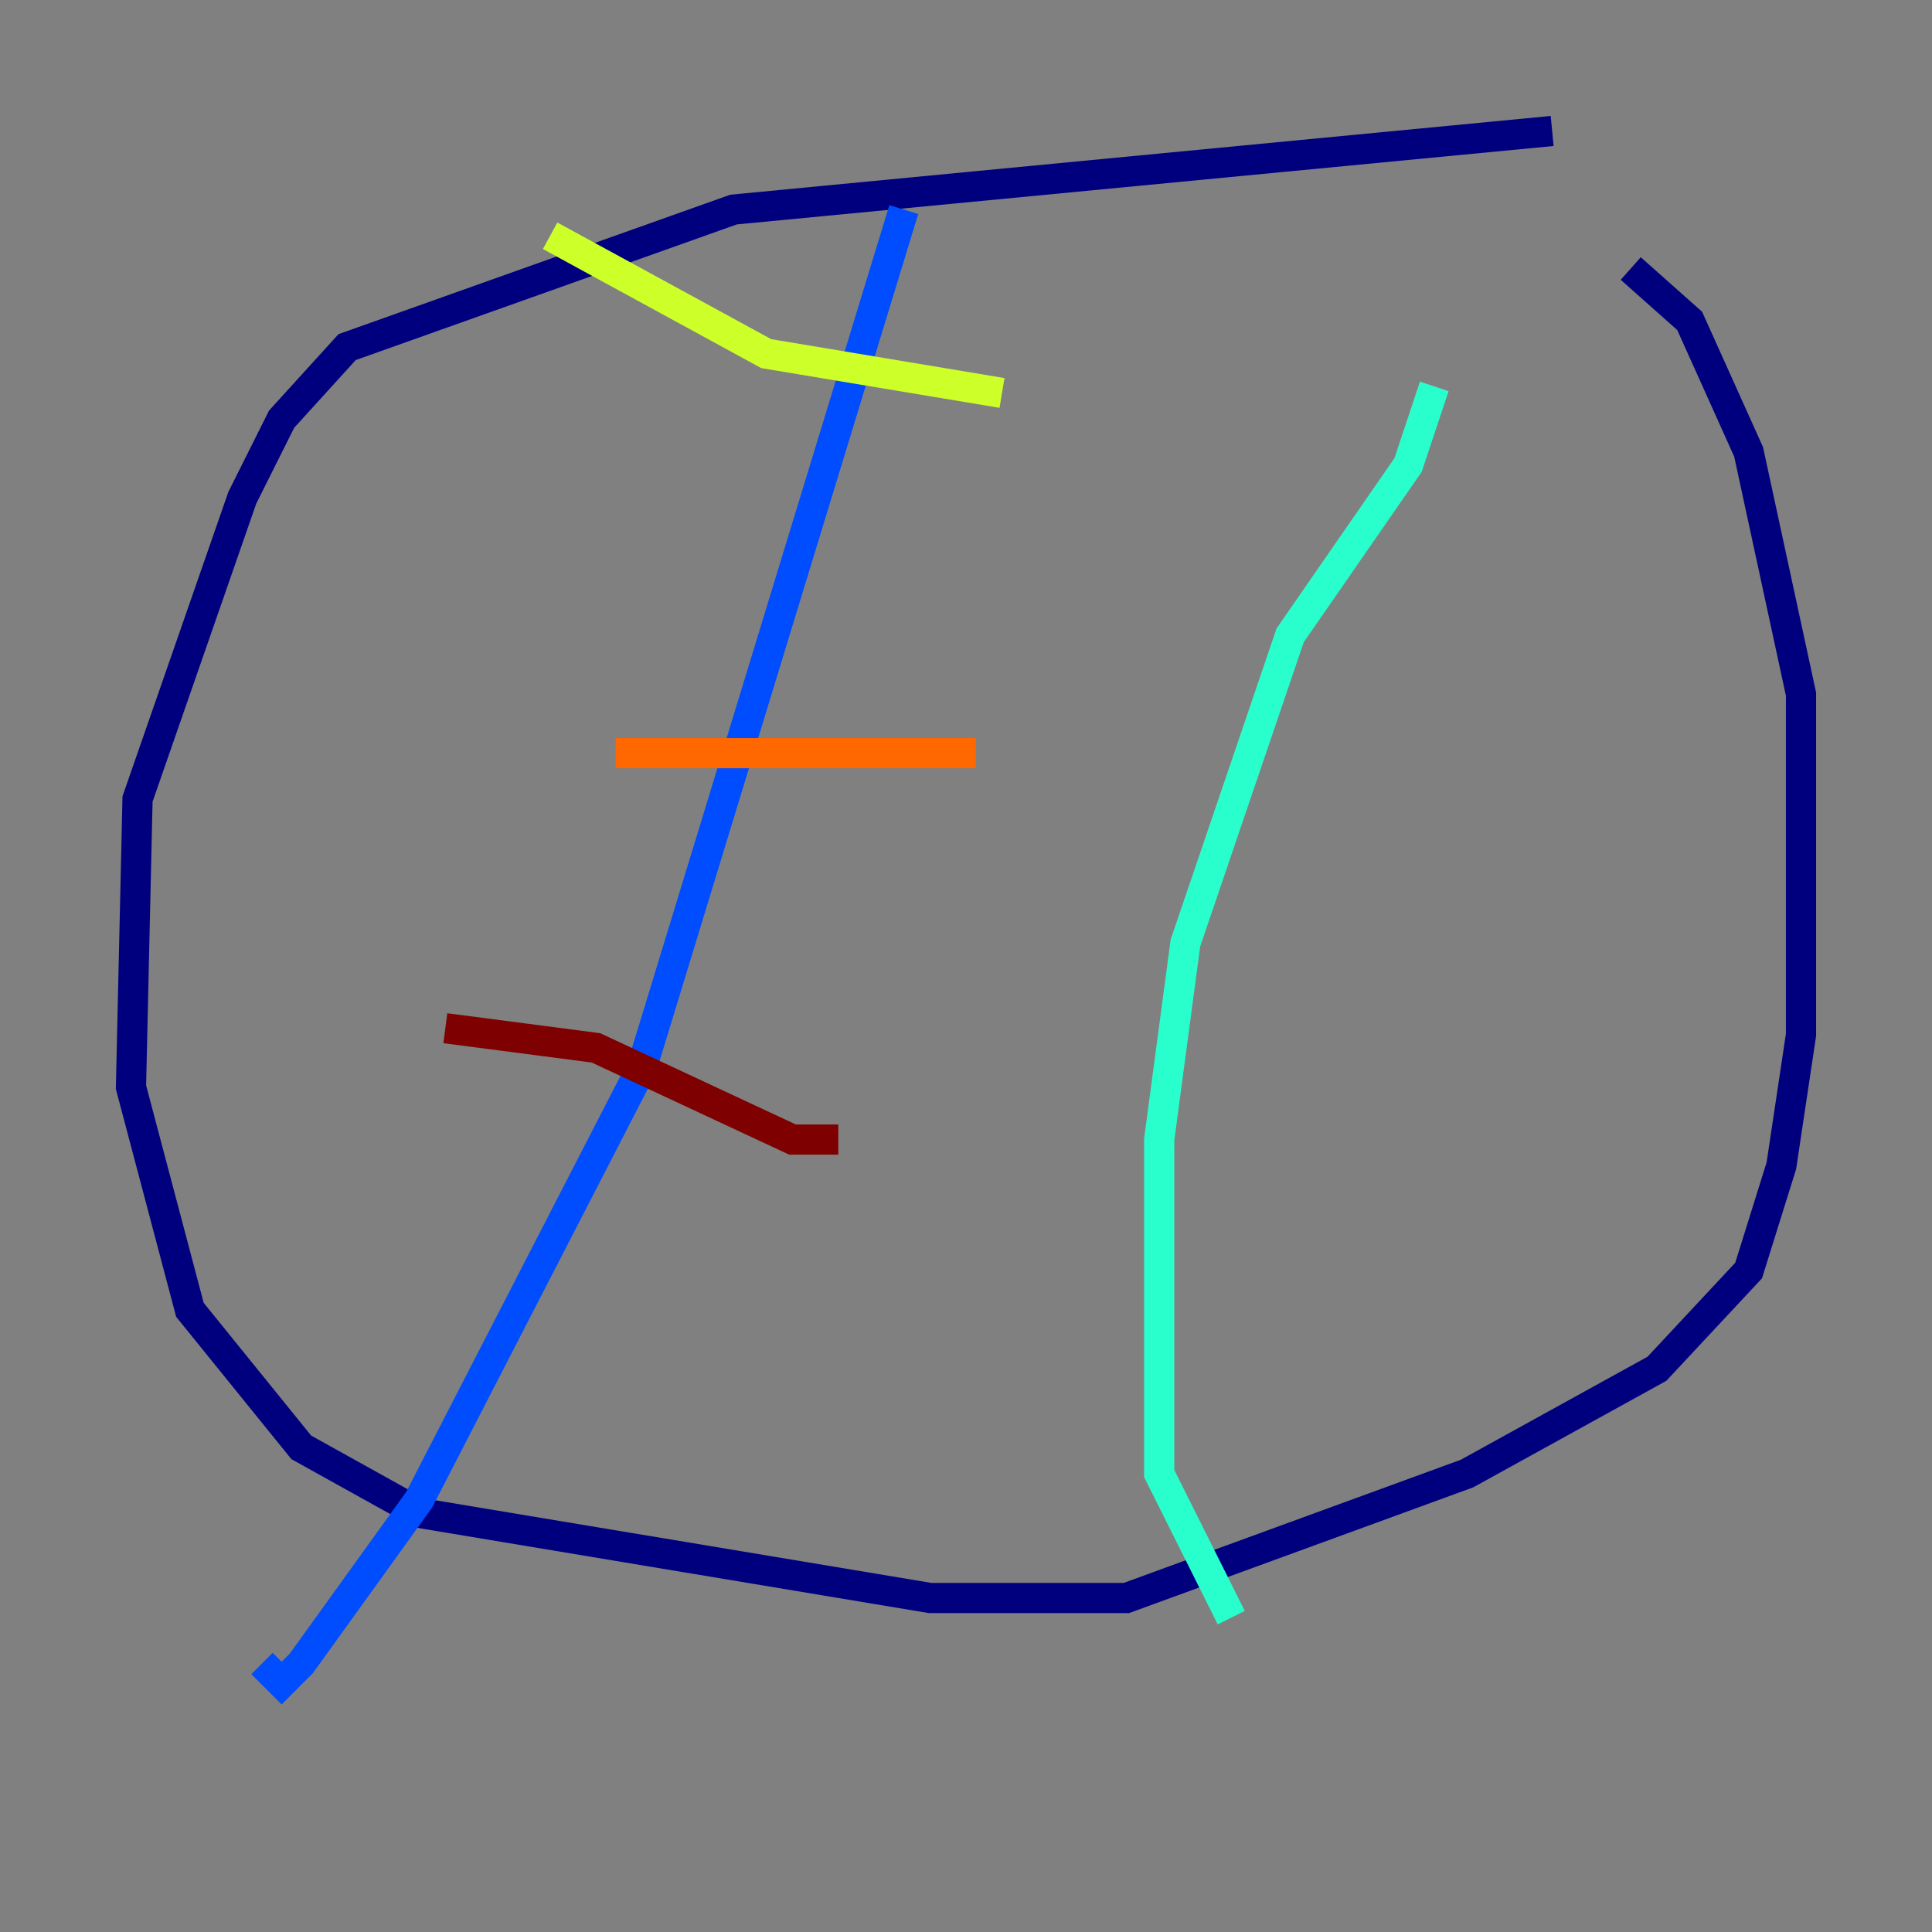 <?xml version="1.0" encoding="utf-8" ?>
<svg baseProfile="tiny" height="128" version="1.2" viewBox="0,0,128,128" width="128" xmlns="http://www.w3.org/2000/svg" xmlns:ev="http://www.w3.org/2001/xml-events" xmlns:xlink="http://www.w3.org/1999/xlink"><rect x="0" y="0" width="128" height="128" fill="#808080" stroke="none"/><defs /><polyline fill="none" points="102.834,8.678 48.597,13.885 22.997,22.997 18.658,27.77 16.054,32.976 9.112,52.936 8.678,72.027 12.583,86.78 19.959,95.891 27.77,100.231 61.614,105.871 74.63,105.871 97.193,97.627 109.776,90.685 115.851,84.176 118.02,77.234 119.322,68.556 119.322,45.993 115.851,29.939 111.946,21.261 108.041,17.79" stroke="#00007f" stroke-width="2" /><polyline fill="none" points="59.878,13.885 42.522,70.725 27.77,99.363 19.959,110.21 18.658,111.512 17.356,110.21" stroke="#004cff" stroke-width="2" /><polyline fill="none" points="95.024,25.6 93.288,30.807 85.478,42.088 78.536,62.481 76.8,75.498 76.8,97.627 81.573,107.173" stroke="#29ffcd" stroke-width="2" /><polyline fill="none" points="36.447,15.62 50.766,23.43 66.386,26.034" stroke="#cdff29" stroke-width="2" /><polyline fill="none" points="40.786,49.898 64.651,49.898" stroke="#ff6700" stroke-width="2" /><polyline fill="none" points="29.505,68.122 39.485,69.424 52.502,75.498 55.539,75.498" stroke="#7f0000" stroke-width="2" /></svg>